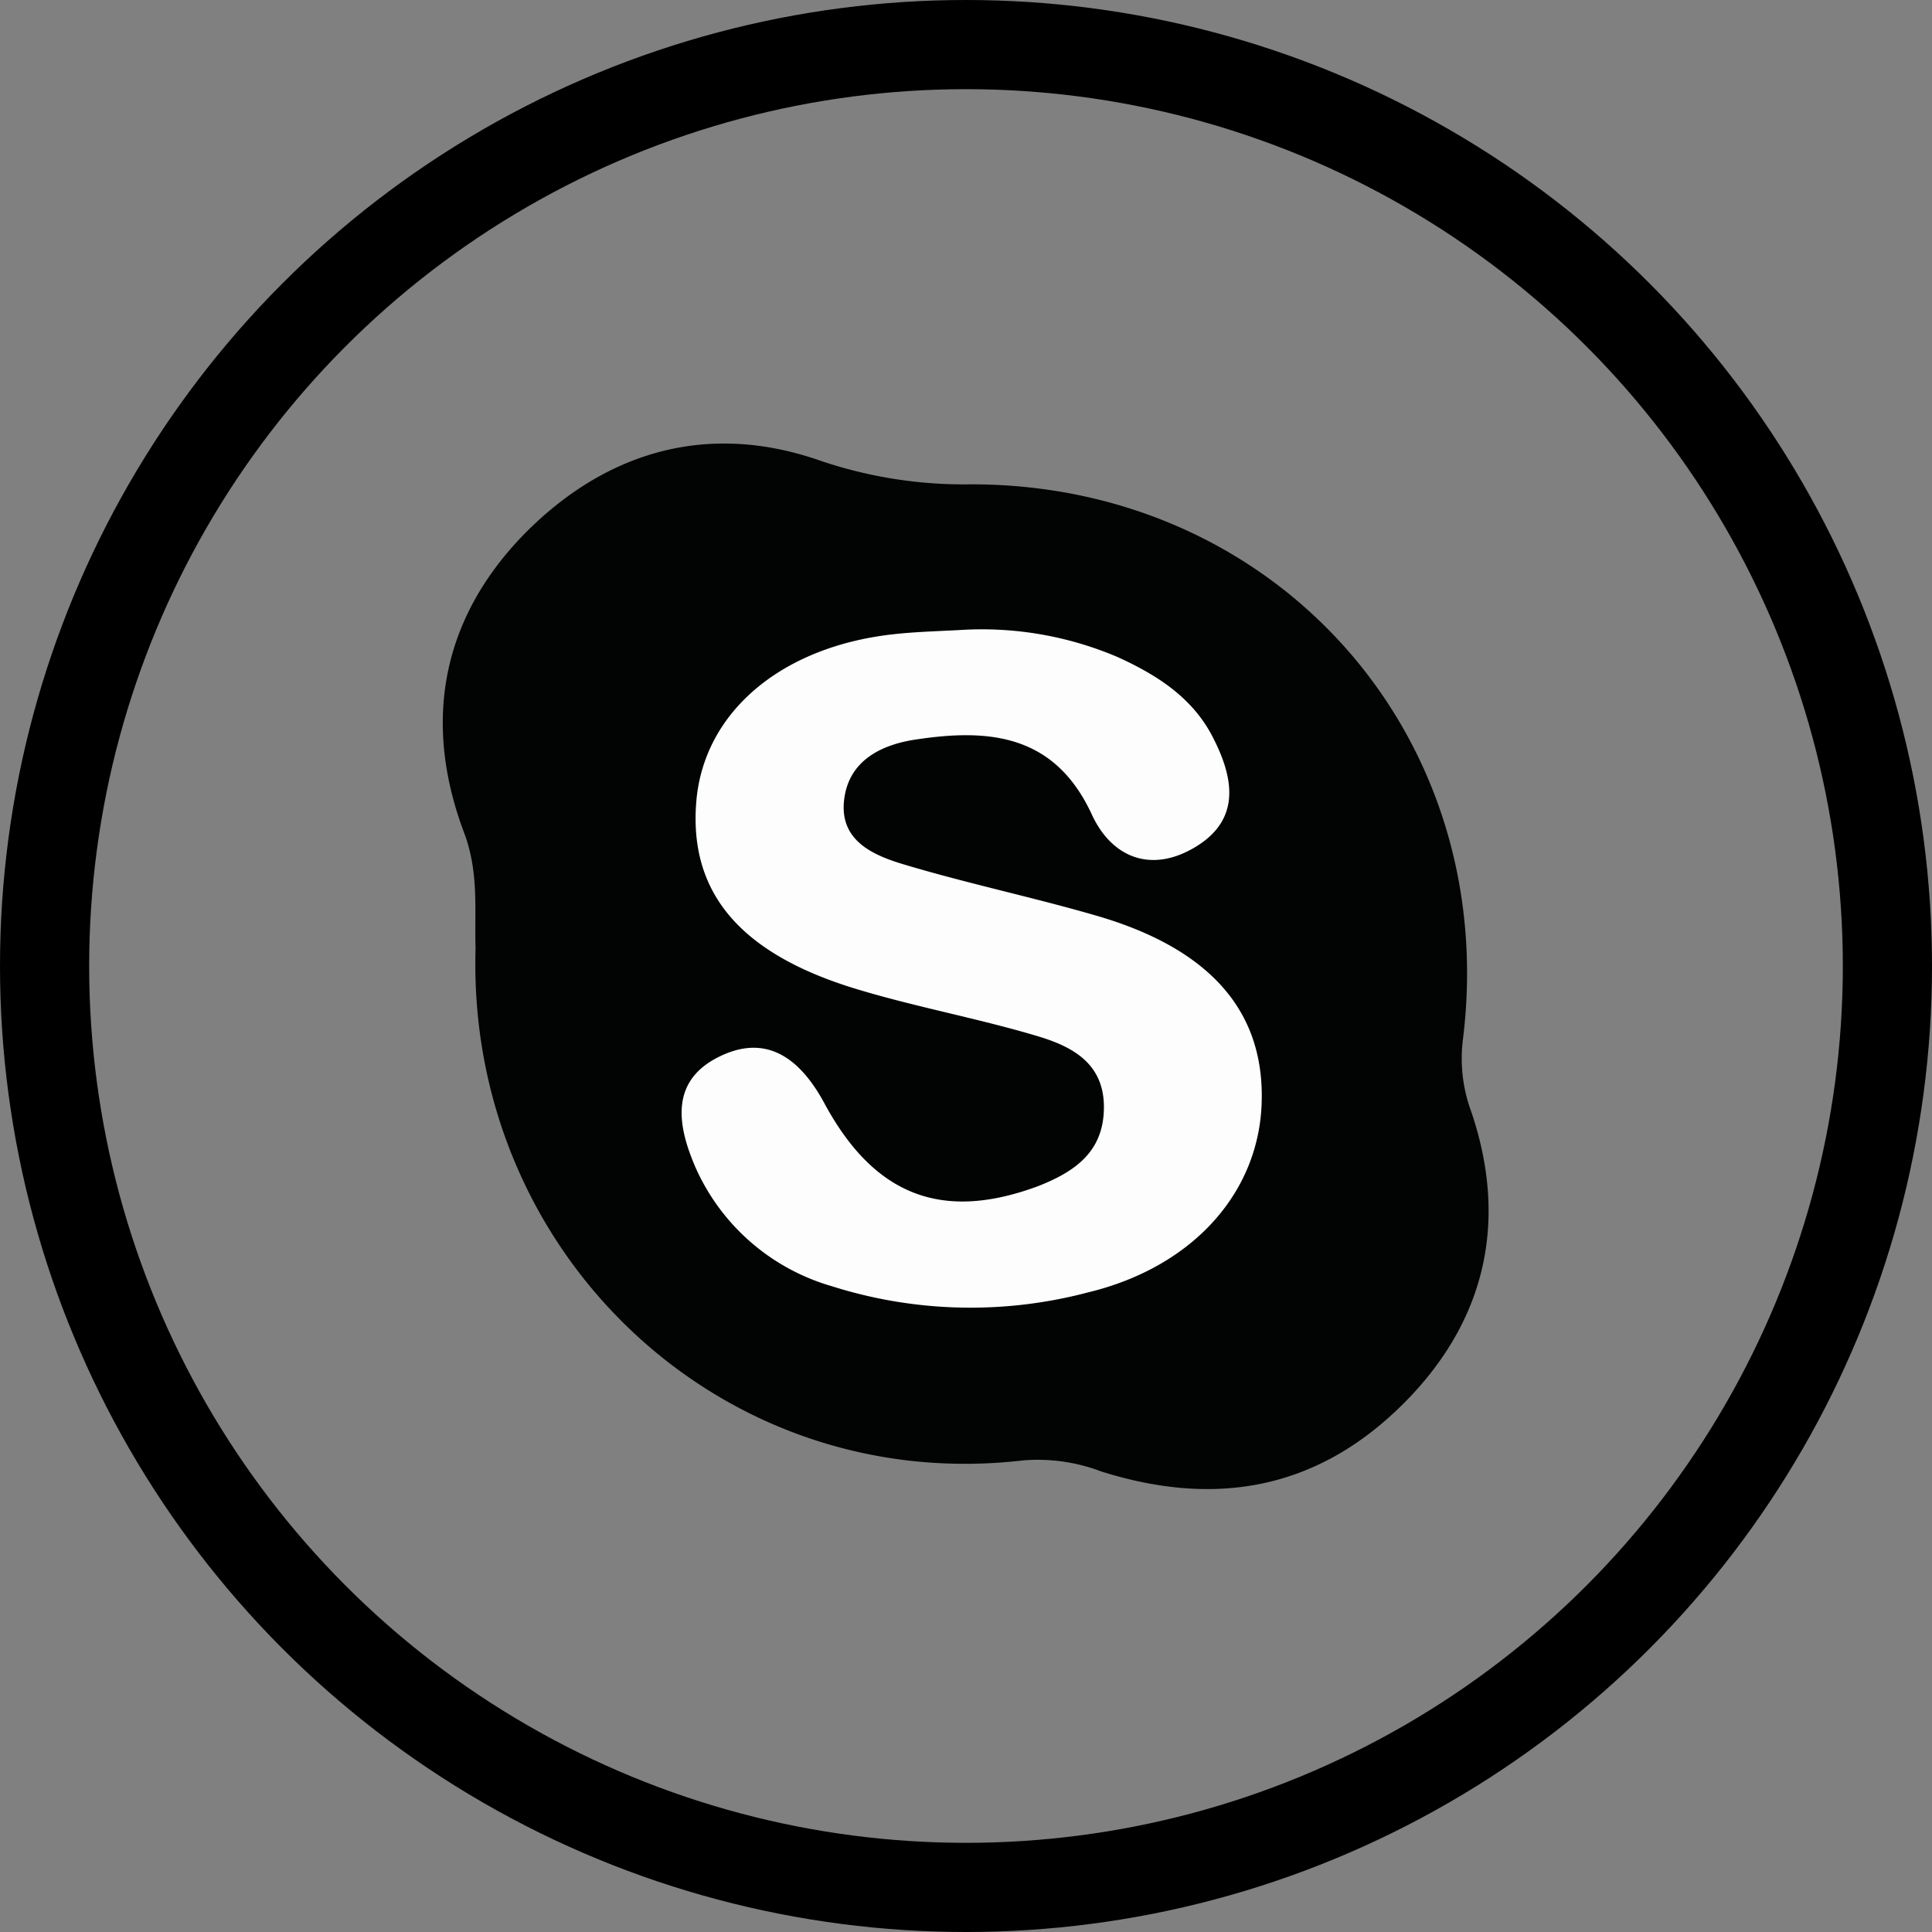 <svg xmlns="http://www.w3.org/2000/svg" viewBox="0 0 130 130"><rect x="0" y="0" width="130" height="130" fill="#808080" stroke="none"/><defs><style>.cls-1{fill:#020303;}.cls-2{fill:#fdfdfd;}.cls-3{fill:none;stroke:#000;stroke-miterlimit:10;stroke-width:6px;}</style></defs><g id="Layer_2" data-name="Layer 2"><g id="Layer_1-2" data-name="Layer 1"><path class="cls-1" d="M32,63.82c-.08-2.62.24-5.12-.78-7.81-2.81-7.48-1.5-14.49,4.22-20.24C41,30.23,47.83,28.42,55.2,31a30.1,30.1,0,0,0,10.16,1.59c20.58,0,35.64,17,33.07,37.41A10.3,10.3,0,0,0,99,74.81c2.61,7.71.78,14.56-5,20.06S81.47,101.35,74.07,99a12,12,0,0,0-5.26-.73C48.6,100.62,31.39,84.4,32,63.82Z"/><path class="cls-2" d="M65,42.37a23.27,23.27,0,0,1,10.22,1.85c2.61,1.19,5,2.7,6.37,5.35s2,5.52-1.15,7.42c-3,1.81-5.67.7-7-2.24-2.49-5.33-6.87-5.73-11.74-5-2.41.34-4.64,1.44-4.91,4.16s2.05,3.67,4.11,4.28c4.28,1.28,8.68,2.2,13,3.46,7.49,2.21,11.1,6.34,11,12.32-.08,6.16-4.55,11.28-11.72,13a30.89,30.89,0,0,1-17.23-.43,14.4,14.4,0,0,1-9.13-7.94c-1.2-2.75-1.78-5.75,1.42-7.42s5.51-.1,7.2,3c3.42,6.38,8.05,8,14.42,5.63,2.54-1,4.42-2.36,4.42-5.32s-2.16-4.07-4.4-4.75c-4.13-1.24-8.4-2-12.51-3.27-7.7-2.4-11-6.51-10.52-12.5S52.48,43.56,60,42.69C61.64,42.5,63.31,42.47,65,42.37Z"/><circle class="cls-3" cx="65" cy="65" r="62"/></g></g></svg>